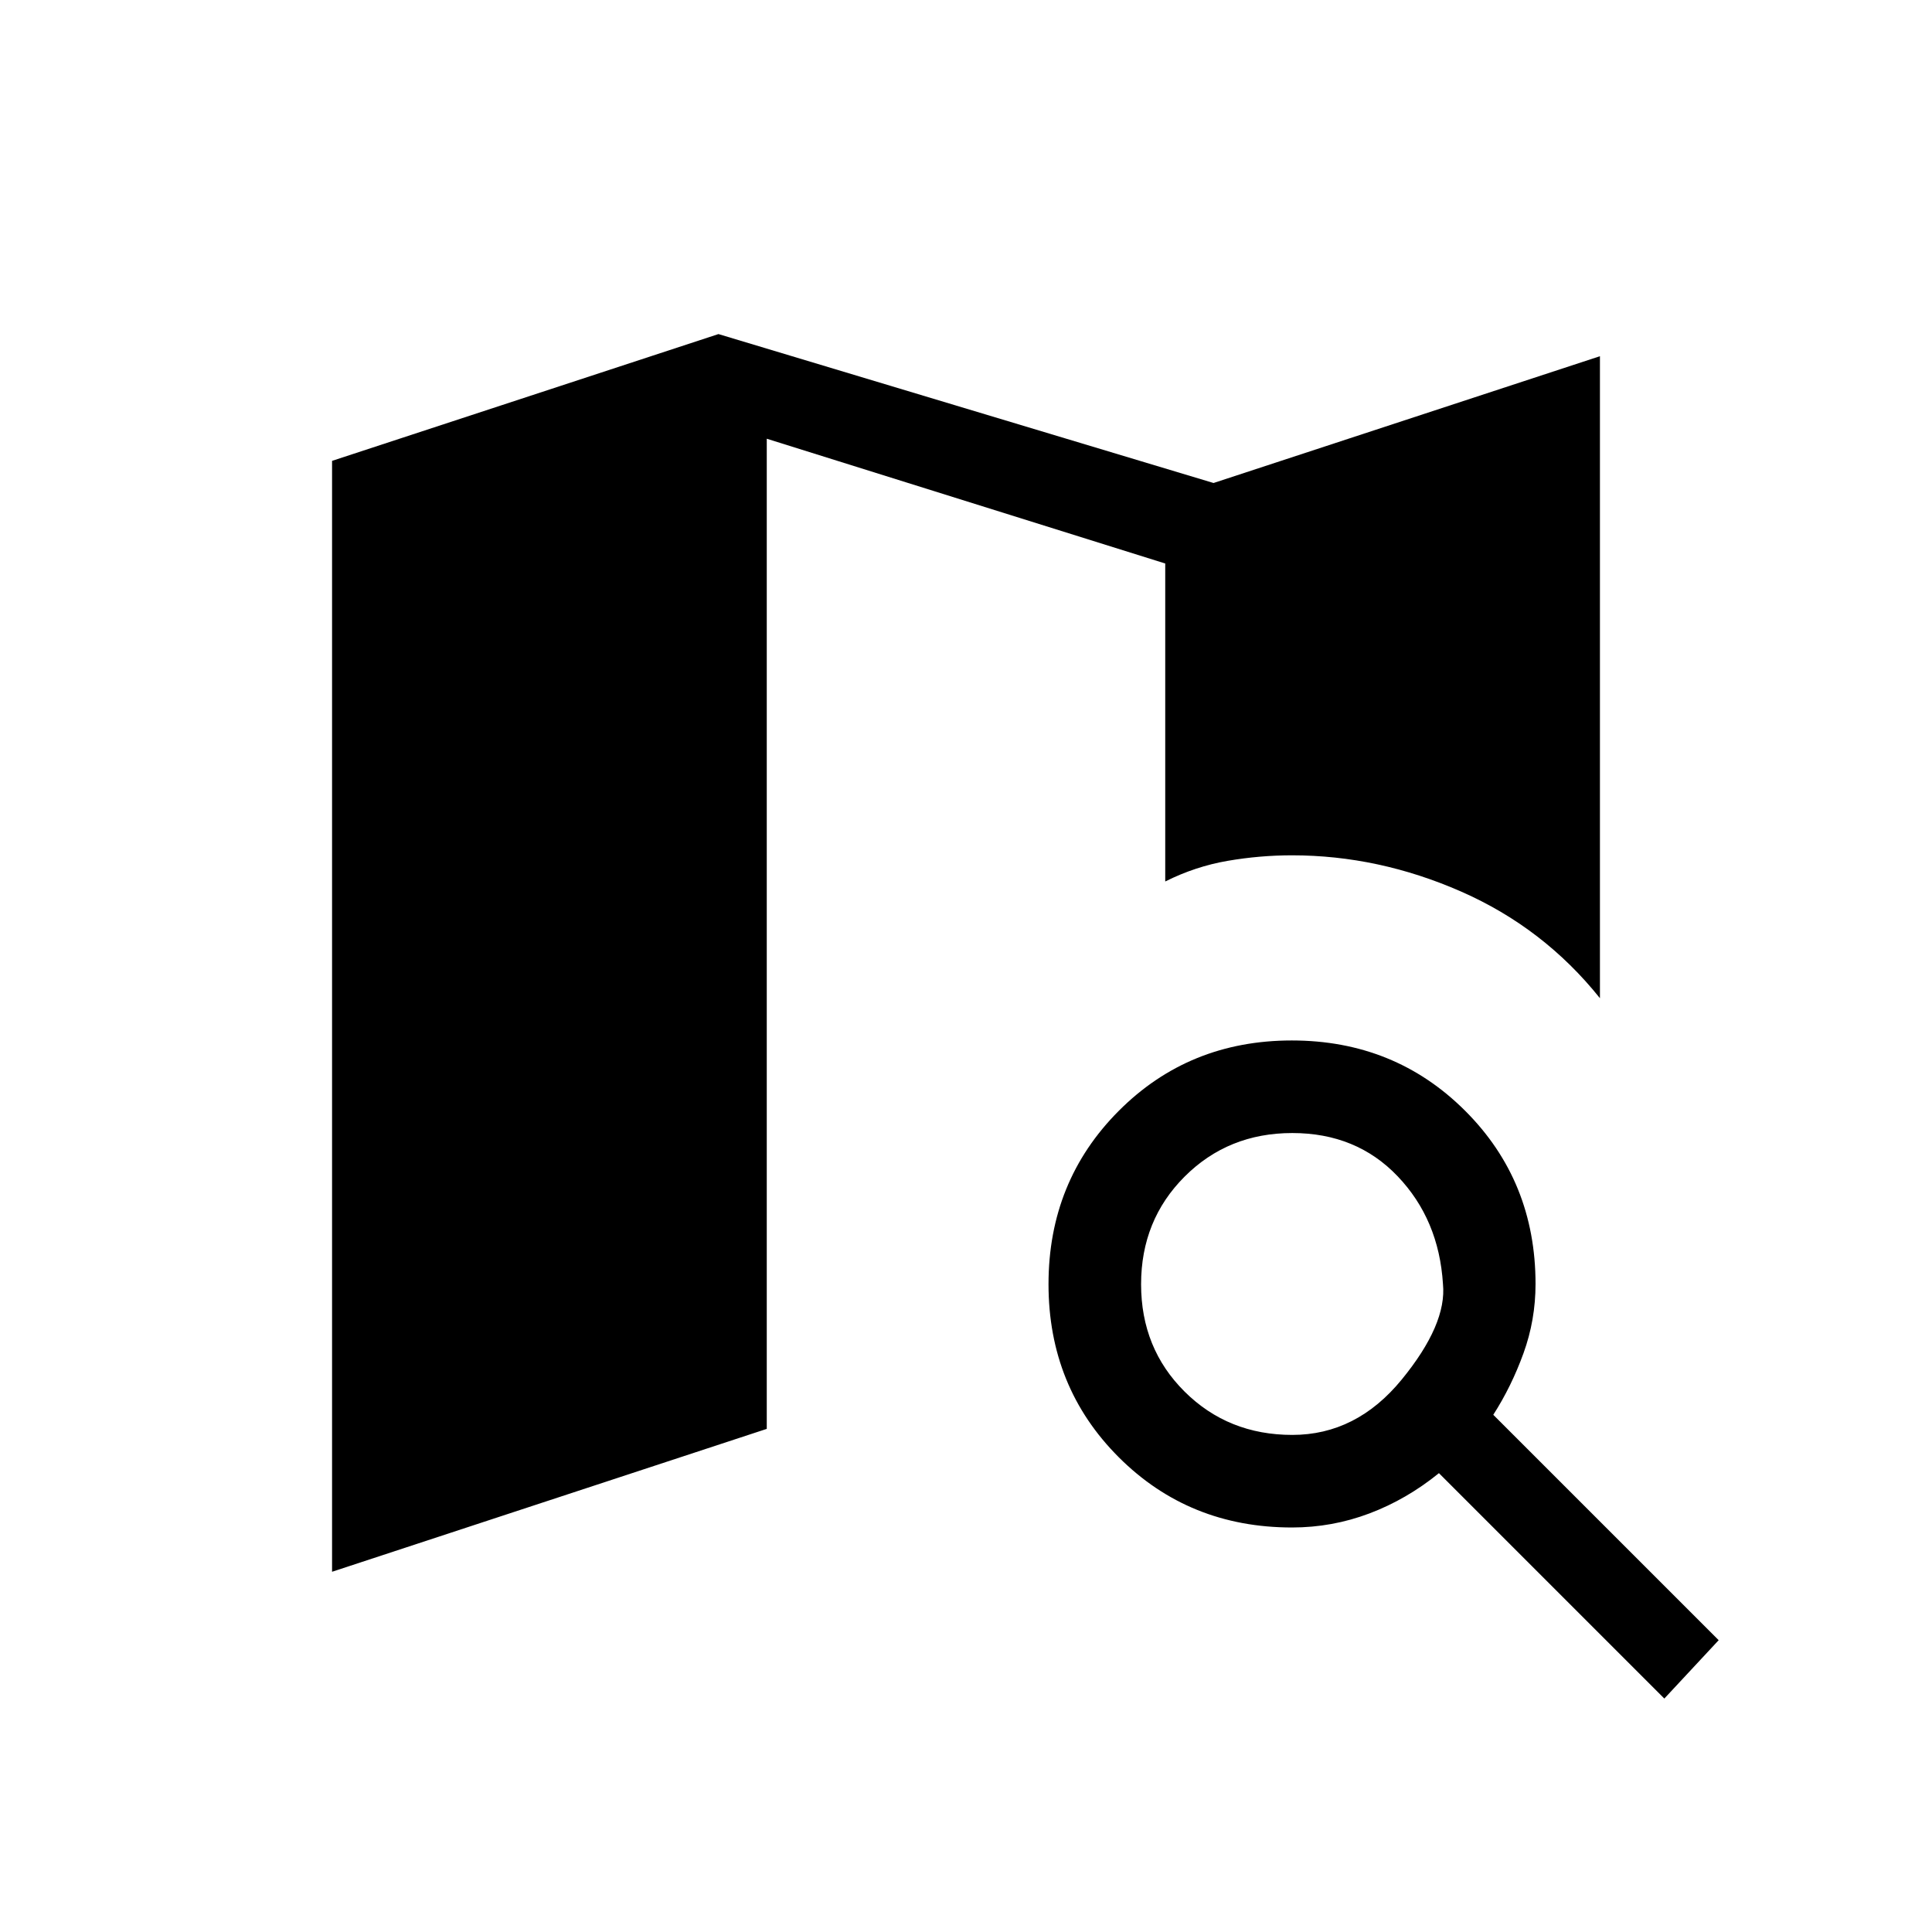 <svg xmlns="http://www.w3.org/2000/svg" height="20" viewBox="0 -960 960 960" width="20"><path d="M642.14-247q31.86 0 54.36-27.5T717-322q-2-32-22.5-53.5T642.14-397q-31.86 0-53.5 21.64T567-321.86q0 31.86 21.64 53.36t53.5 21.5Zm-.14 46q-51.15 0-86.08-34.89-34.92-34.9-34.92-86Q521-373 555.89-408q34.9-35 86-35Q693-443 728-408.08q35 34.93 35 86.08 0 17.92-6 34.46T742-257l112 112-27 29-112-112q-16 13-34.5 20t-38.5 7Zm-477 22v-552l192-63 246 74 192-63v319q-28-35-69-53t-84-18q-16 0-32 2.75T579-522v-158l-198-62v492l-216 71Z"/></svg>